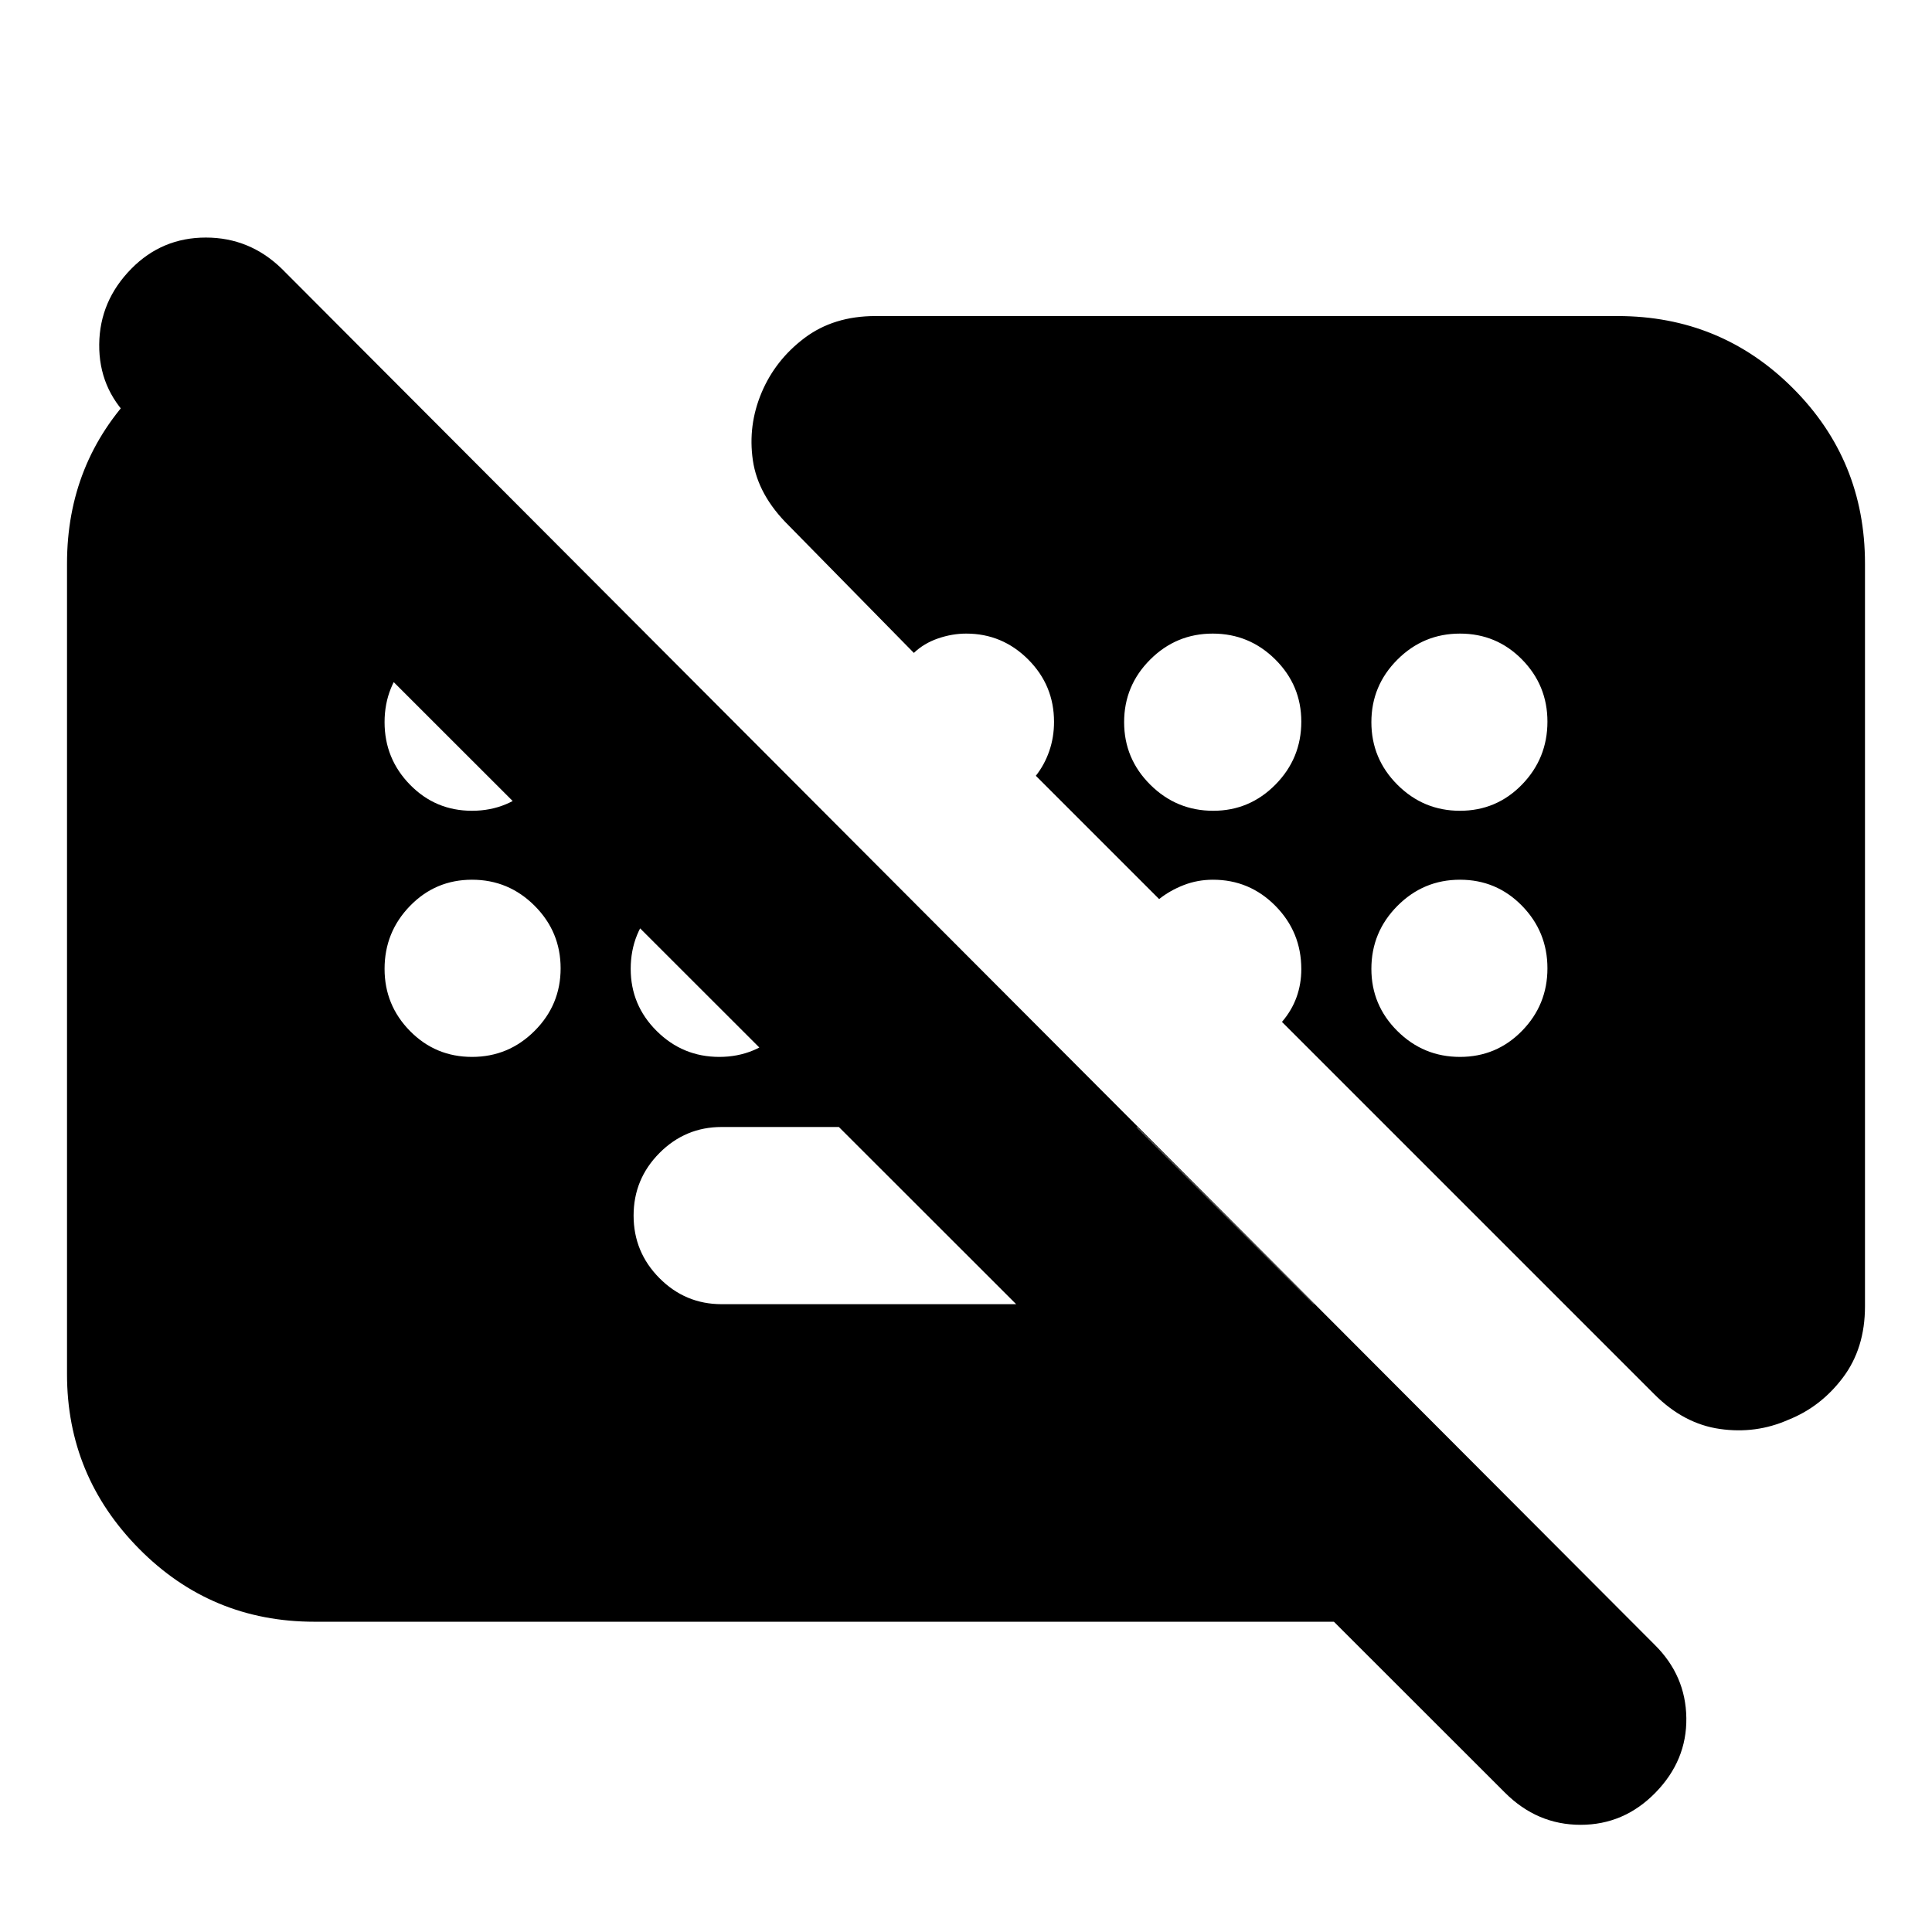 <svg xmlns="http://www.w3.org/2000/svg" height="24" viewBox="0 -960 960 960" width="24"><path d="M747.78-69.26 64.52-752.09q-15.43-15.16-15.22-36.8.22-21.63 16.01-37.63 15.23-15.44 36.97-15.44 21.75 0 37.68 15.44L822.22-142.7q15.43 15.26 15.71 36.35.29 21.09-15.32 37.09-15.61 16-37.22 16t-37.61-16Zm-94.82-242.7L564.91-400H358.57q-18.04 0-30.89 12.93-12.85 12.93-12.85 31.09 0 18.15 12.85 31.09 12.85 12.93 30.89 12.93h294.39Zm-496.7 157.79q-51.3 0-87.13-36.23-35.83-36.22-35.83-86.73V-680q0-50.17 34.14-85.43 34.13-35.27 84.3-36.96h10.22l648.78 648.22H156.26Zm78.29-402.96q18.16 0 31.09-13.01 12.93-13.02 12.93-31.29 0-18.04-12.93-30.89-12.93-12.85-31.09-12.85t-30.81 12.93q-12.65 12.93-12.65 31.08 0 18.16 12.65 31.09 12.65 12.94 30.81 12.94Zm368.32 0q18.04 0 30.89-13.01 12.85-13.02 12.85-31.29 0-18.04-12.93-30.89-12.93-12.85-31.09-12.85t-31.09 12.93q-12.93 12.93-12.93 31.08 0 18.16 13.01 31.09 13.01 12.94 31.29 12.94Zm122.58 0q18.16 0 30.81-13.01 12.65-13.02 12.65-31.29 0-18.04-12.65-30.89-12.65-12.85-30.81-12.85-18.16 0-31.09 12.93t-12.93 31.08q0 18.16 12.93 31.09 12.93 12.94 31.09 12.94Zm-490.9 122.3q18.16 0 31.09-12.93t12.93-31.08q0-18.16-12.93-31.09-12.93-12.94-31.09-12.94t-30.81 13.01q-12.65 13.02-12.65 31.29 0 18.04 12.65 30.89 12.65 12.85 30.81 12.85Zm122.86 0q18.16 0 31.09-12.93t12.93-31.08q0-18.16-13.01-31.09-13.01-12.94-31.29-12.94-18.04 0-30.89 13.01-12.85 13.02-12.85 31.29 0 18.04 12.93 30.89 12.93 12.85 31.09 12.85Zm368.04 0q18.16 0 30.81-12.93 12.65-12.93 12.65-31.08 0-18.16-12.65-31.09-12.65-12.94-30.81-12.94-18.16 0-31.09 13.01-12.93 13.02-12.93 31.29 0 18.04 12.93 30.89 12.93 12.85 31.09 12.85ZM926.7-680v369.13q0 20.83-10.97 35.39-10.97 14.56-27.12 20.96-16.09 7.13-34.03 4.56-17.94-2.56-32.58-17.26l-185-185q4.87-5.69 7.24-12.27 2.37-6.57 2.37-13.95 0-18.4-12.85-31.42-12.85-13.01-31.02-13.01-7.67 0-14.51 2.65t-12.27 6.96l-61.26-61.26q4.3-5.44 6.67-12.28 2.37-6.84 2.37-14.51 0-18.16-12.85-31.01-12.85-12.85-30.78-12.85-7 0-14.01 2.41-7.02 2.42-12.01 7.19l-62.13-63.26q-15.34-15.13-17.87-32.45-2.52-17.33 4.32-33.59 6.85-16.26 21.33-27.17 14.48-10.92 35.3-10.92h368.7q51.3 0 87.13 35.83T926.7-680Z"/></svg>